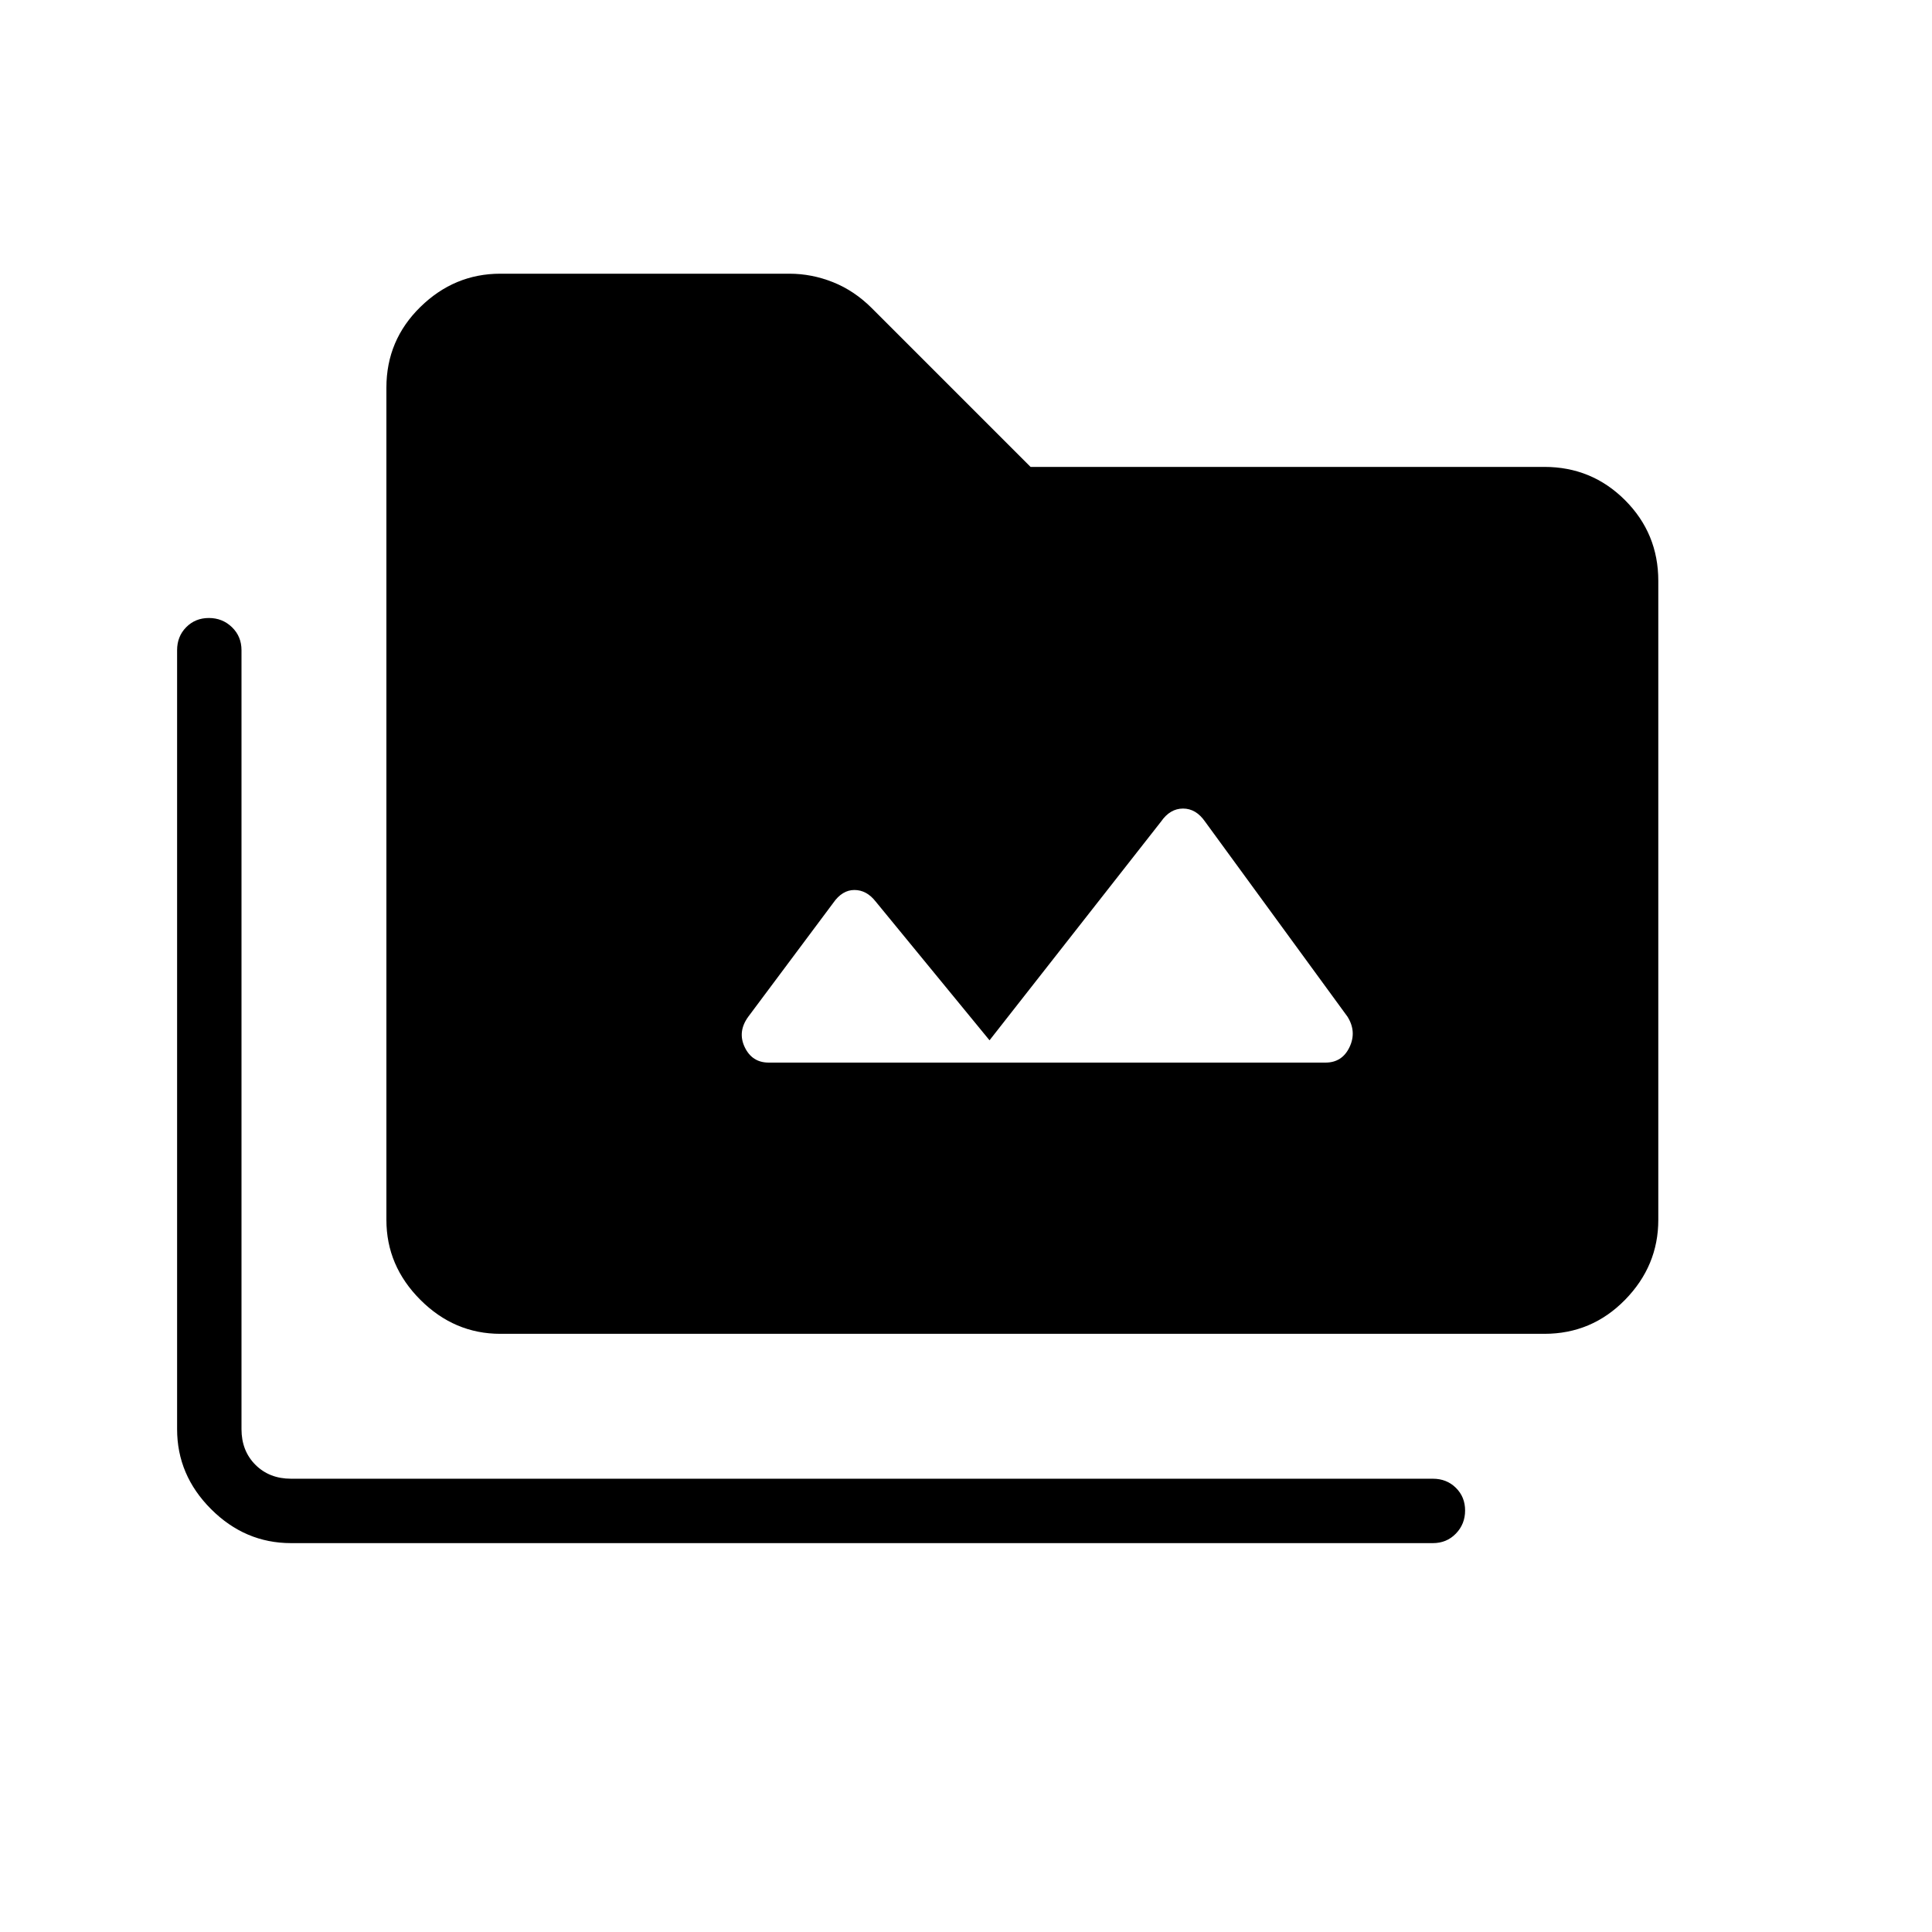 <svg xmlns="http://www.w3.org/2000/svg" height="20" viewBox="0 -960 960 960" width="20"><path d="M144.62-193.23q-22.85 0-39.74-16.89Q88-227 88-249.85v-387.07q0-6.84 4.52-11.42t11.27-4.58q6.75 0 11.48 4.58t4.73 11.42v387.07q0 10.77 6.92 17.7 6.93 6.92 17.7 6.92H712q6.84 0 11.42 4.52t4.58 11.27q0 6.75-4.58 11.48T712-193.23H144.62Zm104-104q-22.85 0-39.74-16.89Q192-331 192-353.85v-413.53q0-23.55 16.88-40.09Q225.77-824 248.62-824h143.61q11.15 0 21.73 4.23t19.27 12.92L512.08-728h255.3q23.55 0 40.09 16.53Q824-694.93 824-671.38v317.53q0 22.85-16.53 39.73-16.54 16.89-40.09 16.89H248.62Zm243.07-145.85-56.61-69q-4.48-5.69-10.54-5.69-6.06 0-10.54 6.46l-42.15 56.46q-5.47 7.47-1.81 15.16Q373.7-432 382-432h276.62q8.29 0 11.95-7.69t-1.03-15.16l-70.77-96.92q-4.48-6.46-10.92-6.46-6.45 0-10.93 6.46l-85.23 108.69Z"/></svg>